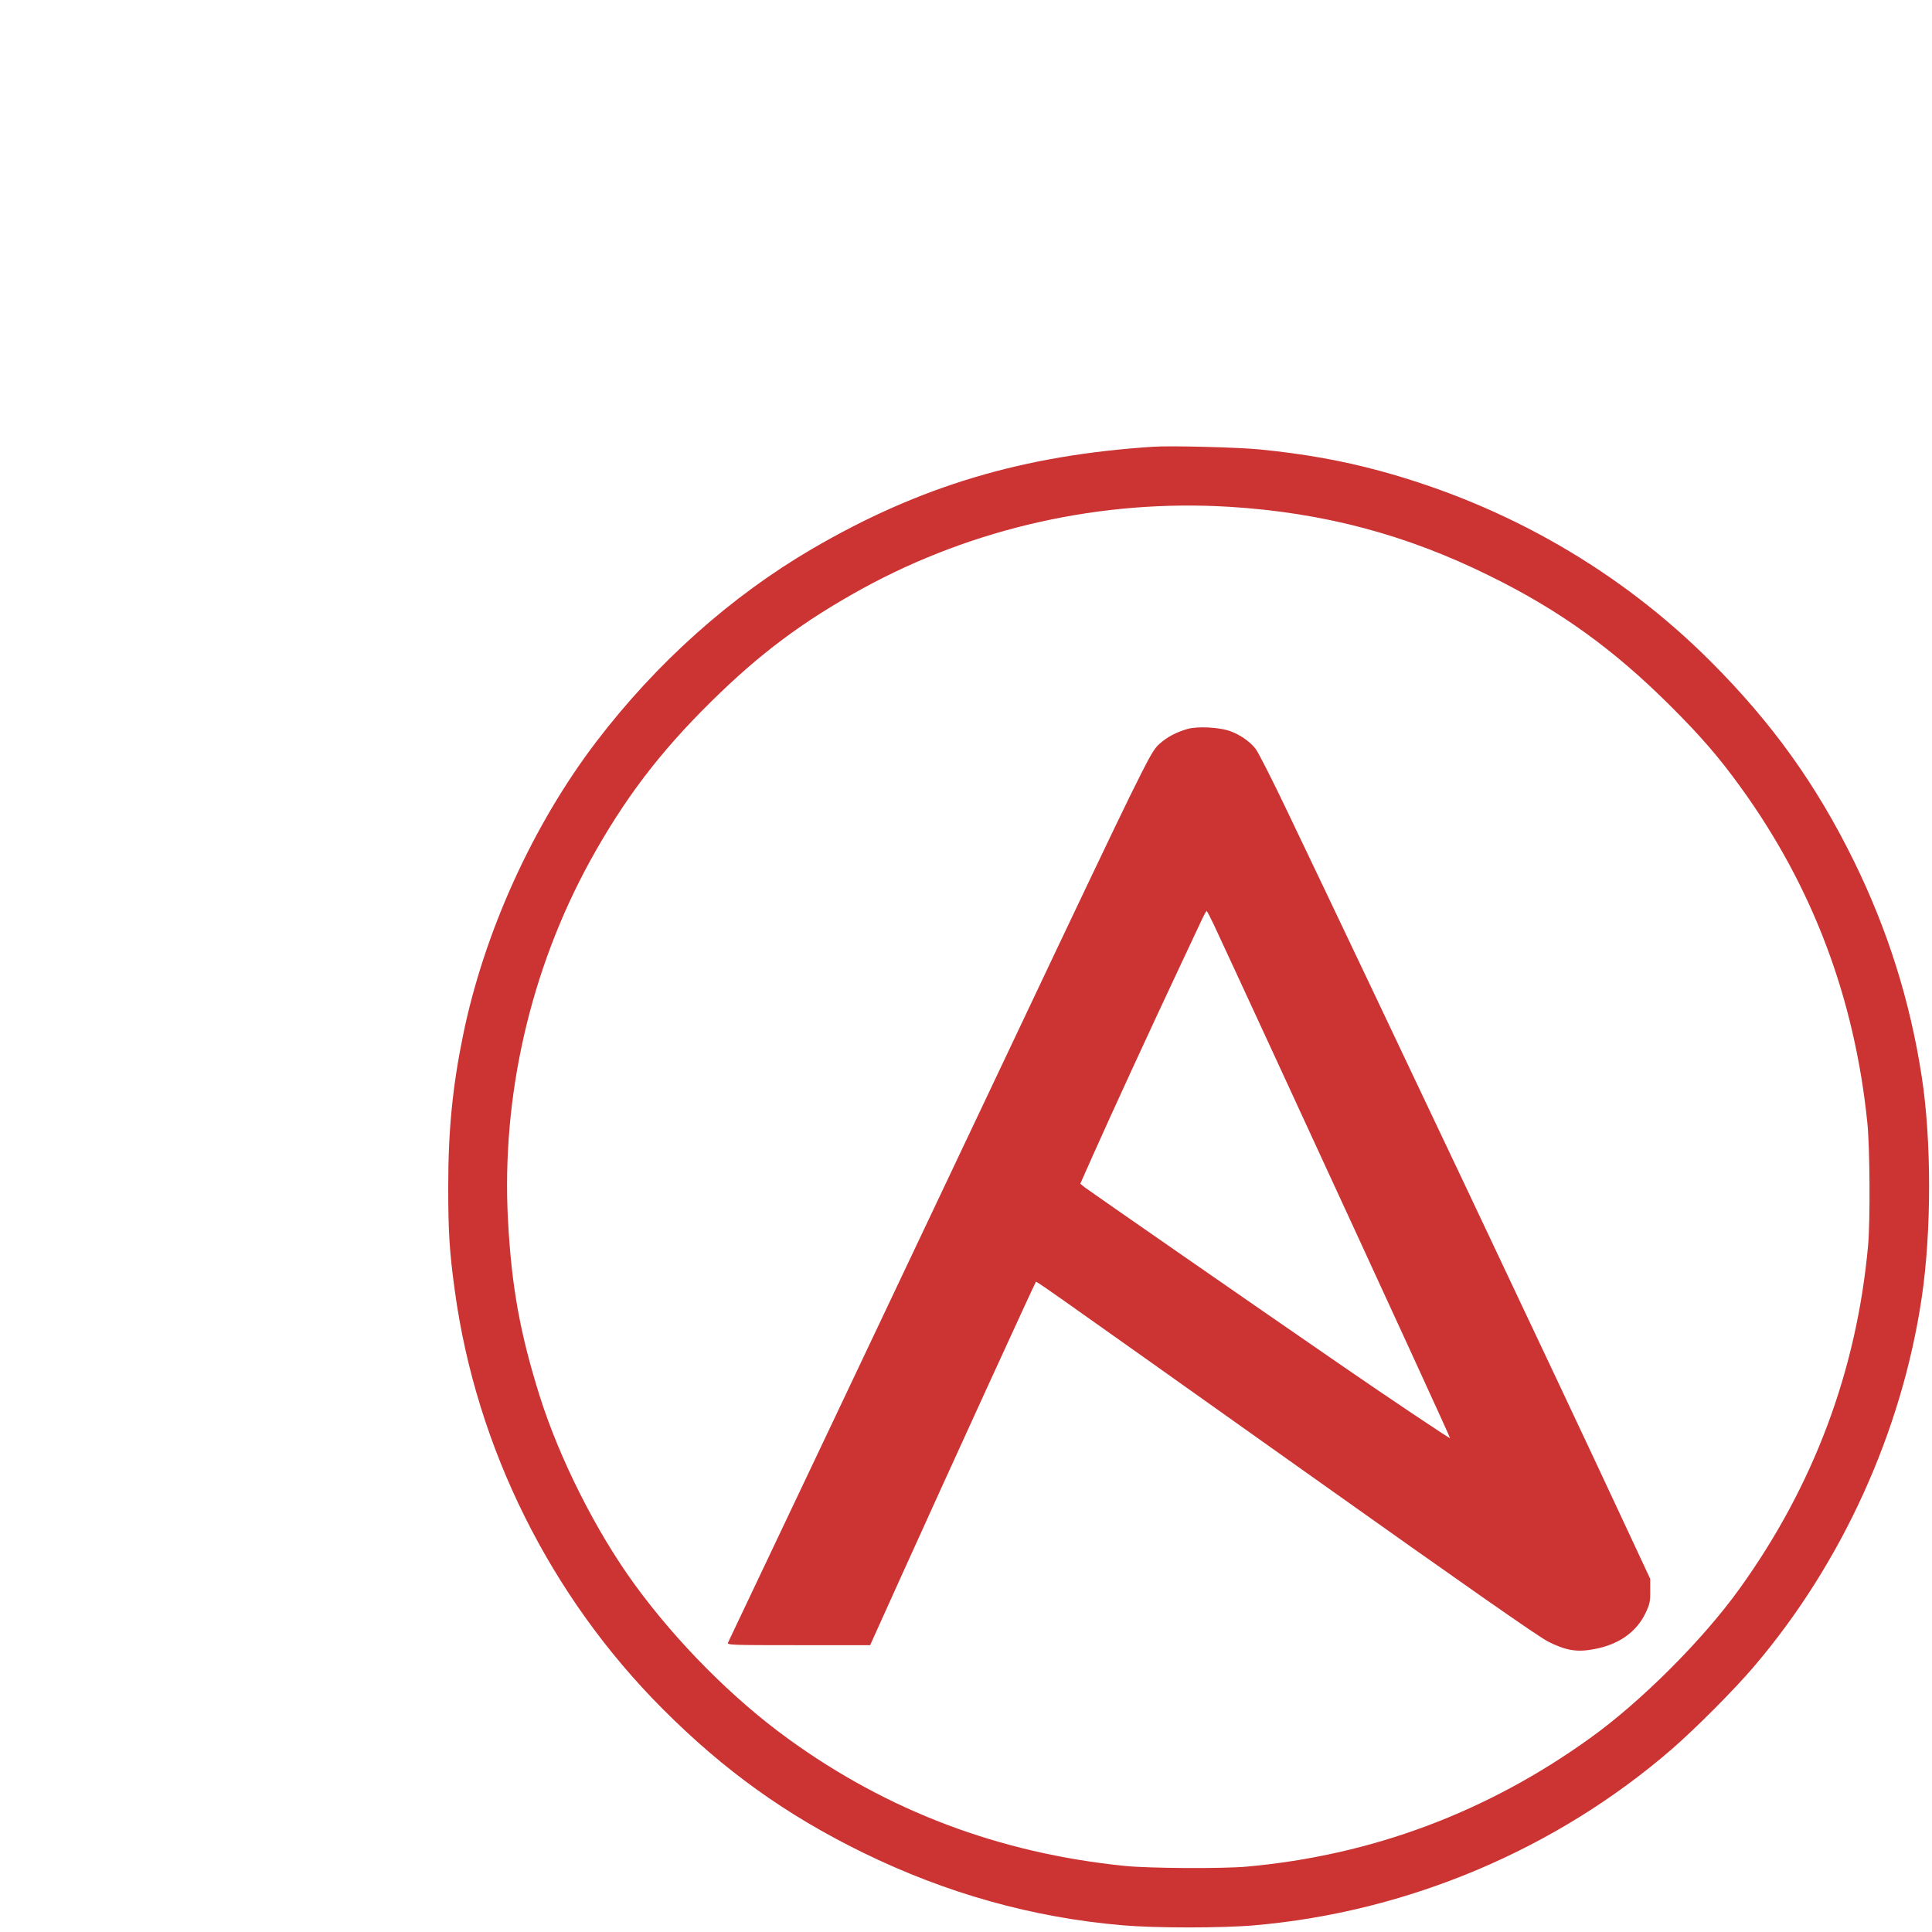 <svg xmlns="http://www.w3.org/2000/svg" width="1333.333" height="1333.333" preserveAspectRatio="xMidYMid meet"
    version="1.0" viewBox="-300 -300 1300 1300">
    <g fill="#c33" stroke="none">
        <path
            d="M4760 9994 c-878 -57 -1572 -265 -2295 -687 -547 -320 -1046 -765 -1452 -1297 -427 -560 -756 -1283 -898 -1980 -70 -343 -99 -636 -99 -1015 0 -303 8 -438 45 -705 145 -1053 642 -2052 1399 -2810 413 -414 829 -712 1345 -965 562 -275 1142 -438 1750 -490 219 -19 670 -19 885 0 1032 89 2031 511 2810 1186 160 139 420 400 551 554 593 695 996 1582 1130 2484 66 445 66 1058 0 1486 -78 508 -228 985 -456 1450 -253 515 -550 930 -965 1345 -610 610 -1374 1050 -2223 1281 -258 70 -510 115 -812 145 -143 14 -599 26 -715 18z m510 -404 c635 -39 1193 -187 1756 -466 469 -231 830 -492 1209 -869 209 -208 333 -352 476 -550 485 -669 768 -1419 854 -2260 17 -166 20 -655 5 -825 -76 -841 -366 -1617 -865 -2310 -246 -343 -662 -759 -1005 -1005 -693 -499 -1468 -789 -2310 -865 -170 -15 -659 -12 -825 5 -841 86 -1591 369 -2260 854 -371 268 -752 651 -1035 1040 -260 357 -506 847 -638 1266 -133 423 -190 738 -214 1187 -44 832 150 1680 552 2414 228 414 467 730 812 1070 330 326 619 542 1022 764 749 410 1610 602 2466 550z"
            transform="translate(0,1000) scale(0.1,-0.1)" />
        <path
            d="M4990 8095 c-75 -22 -135 -53 -188 -100 -39 -34 -64 -79 -198 -350 -84 -170 -414 -863 -734 -1540 -760 -1606 -1960 -4135 -1971 -4157 -9 -17 16 -18 473 -18 l483 0 209 463 c340 752 898 1971 905 1979 7 8 -99 82 1825 -1284 1088 -773 1558 -1101 1623 -1134 121 -61 196 -73 313 -50 164 31 282 115 343 243 28 59 32 78 31 149 l0 80 -189 405 c-388 834 -1655 3511 -2254 4762 -99 208 -195 396 -212 418 -39 50 -106 96 -173 120 -75 26 -217 33 -286 14z m178 -1318 c24 -50 200 -432 392 -847 867 -1879 1199 -2604 1197 -2607 -4 -3 -422 277 -712 477 -570 392 -1724 1193 -1748 1212 l-28 23 89 200 c120 270 391 858 552 1200 72 154 148 315 168 358 19 42 38 77 41 77 3 0 25 -42 49 -93z"
            transform="translate(0,1000) scale(0.1,-0.1)" />
    </g>
</svg>